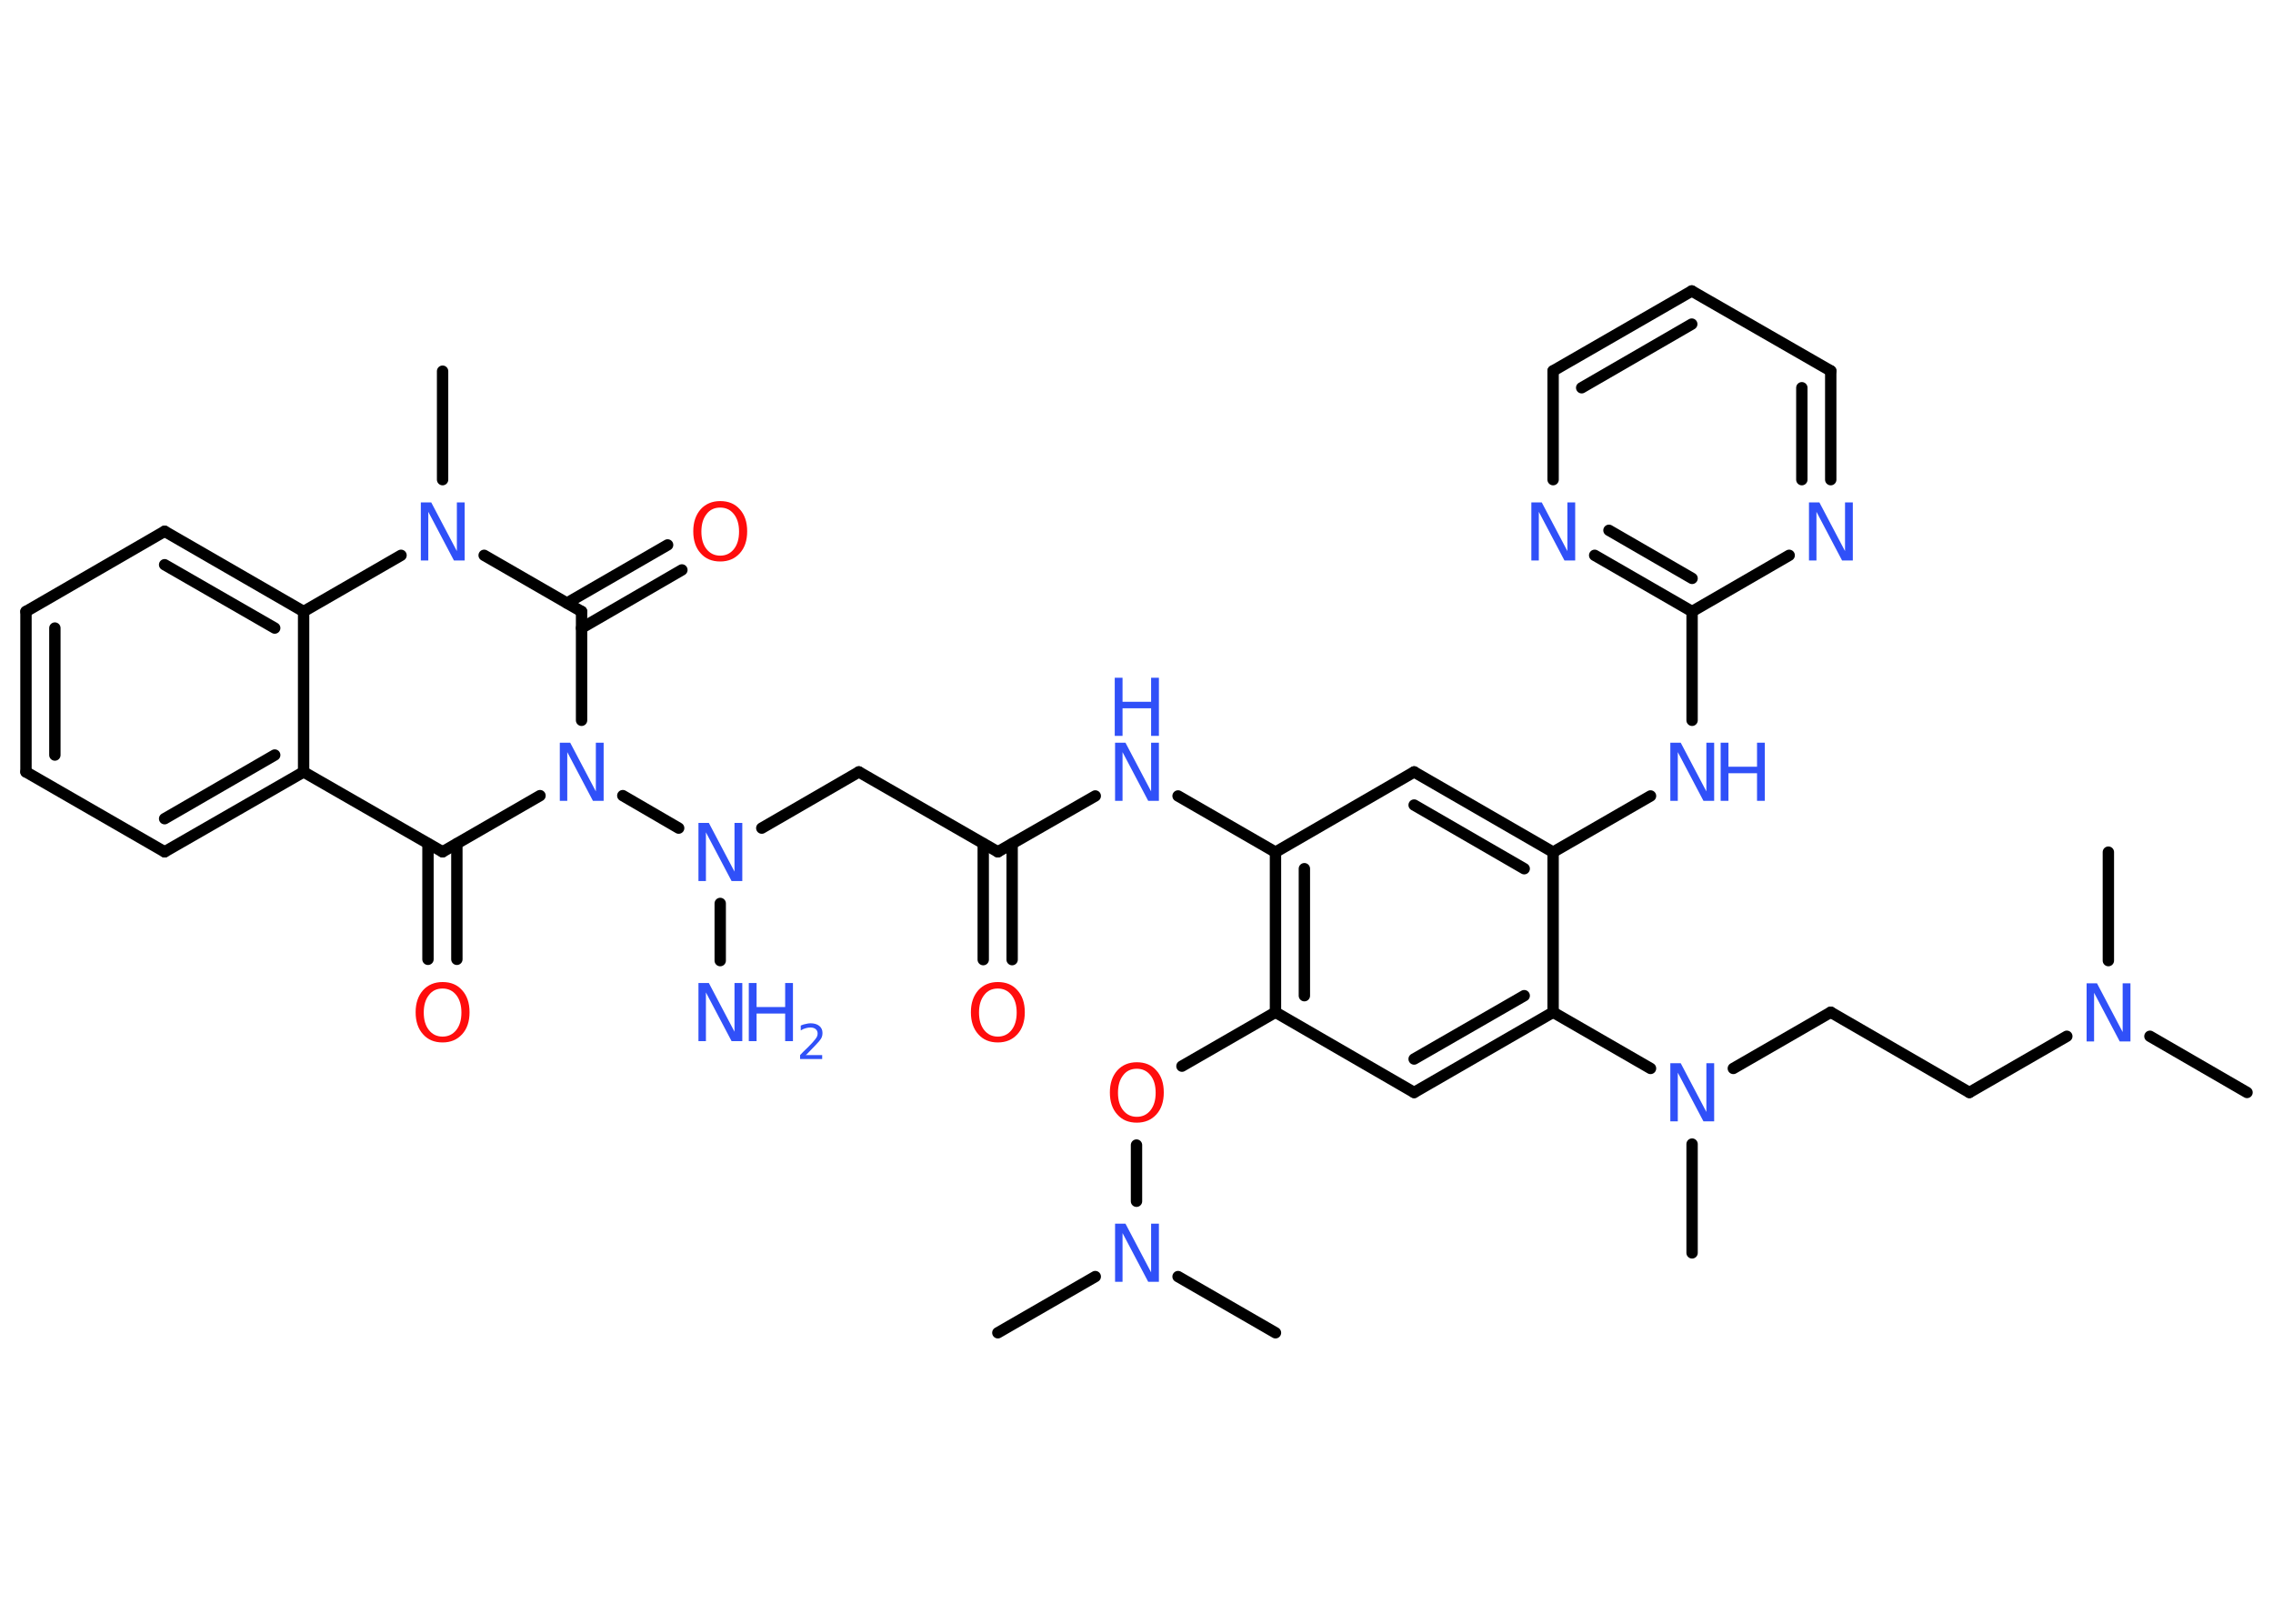 <?xml version='1.0' encoding='UTF-8'?>
<!DOCTYPE svg PUBLIC "-//W3C//DTD SVG 1.1//EN" "http://www.w3.org/Graphics/SVG/1.1/DTD/svg11.dtd">
<svg version='1.2' xmlns='http://www.w3.org/2000/svg' xmlns:xlink='http://www.w3.org/1999/xlink' width='70.0mm' height='50.0mm' viewBox='0 0 70.0 50.0'>
  <desc>Generated by the Chemistry Development Kit (http://github.com/cdk)</desc>
  <g stroke-linecap='round' stroke-linejoin='round' stroke='#000000' stroke-width='.35' fill='#3050F8'>
    <rect x='.0' y='.0' width='70.0' height='50.0' fill='#FFFFFF' stroke='none'/>
    <g id='mol1' class='mol'>
      <line id='mol1bnd1' class='bond' x1='69.2' y1='33.64' x2='66.21' y2='31.91'/>
      <line id='mol1bnd2' class='bond' x1='64.93' y1='29.58' x2='64.93' y2='26.24'/>
      <line id='mol1bnd3' class='bond' x1='63.65' y1='31.91' x2='60.65' y2='33.64'/>
      <line id='mol1bnd4' class='bond' x1='60.65' y1='33.64' x2='56.38' y2='31.17'/>
      <line id='mol1bnd5' class='bond' x1='56.38' y1='31.17' x2='53.38' y2='32.9'/>
      <line id='mol1bnd6' class='bond' x1='52.11' y1='35.23' x2='52.11' y2='38.58'/>
      <line id='mol1bnd7' class='bond' x1='50.83' y1='32.9' x2='47.83' y2='31.17'/>
      <g id='mol1bnd8' class='bond'>
        <line x1='43.55' y1='33.64' x2='47.83' y2='31.17'/>
        <line x1='43.55' y1='32.61' x2='46.94' y2='30.66'/>
      </g>
      <line id='mol1bnd9' class='bond' x1='43.55' y1='33.64' x2='39.28' y2='31.17'/>
      <line id='mol1bnd10' class='bond' x1='39.28' y1='31.17' x2='36.4' y2='32.83'/>
      <line id='mol1bnd11' class='bond' x1='35.0' y1='35.26' x2='35.0' y2='36.99'/>
      <line id='mol1bnd12' class='bond' x1='36.28' y1='39.31' x2='39.28' y2='41.04'/>
      <line id='mol1bnd13' class='bond' x1='33.73' y1='39.31' x2='30.73' y2='41.04'/>
      <g id='mol1bnd14' class='bond'>
        <line x1='39.28' y1='26.24' x2='39.28' y2='31.17'/>
        <line x1='40.17' y1='26.75' x2='40.17' y2='30.66'/>
      </g>
      <line id='mol1bnd15' class='bond' x1='39.28' y1='26.24' x2='36.28' y2='24.51'/>
      <line id='mol1bnd16' class='bond' x1='33.73' y1='24.51' x2='30.73' y2='26.23'/>
      <g id='mol1bnd17' class='bond'>
        <line x1='31.17' y1='25.98' x2='31.17' y2='29.55'/>
        <line x1='30.28' y1='25.98' x2='30.28' y2='29.55'/>
      </g>
      <line id='mol1bnd18' class='bond' x1='30.73' y1='26.23' x2='26.45' y2='23.77'/>
      <line id='mol1bnd19' class='bond' x1='26.45' y1='23.77' x2='23.46' y2='25.5'/>
      <line id='mol1bnd20' class='bond' x1='22.18' y1='27.82' x2='22.18' y2='29.58'/>
      <line id='mol1bnd21' class='bond' x1='20.9' y1='25.5' x2='19.18' y2='24.5'/>
      <line id='mol1bnd22' class='bond' x1='16.63' y1='24.5' x2='13.63' y2='26.23'/>
      <g id='mol1bnd23' class='bond'>
        <line x1='14.07' y1='25.98' x2='14.07' y2='29.54'/>
        <line x1='13.18' y1='25.98' x2='13.18' y2='29.54'/>
      </g>
      <line id='mol1bnd24' class='bond' x1='13.63' y1='26.23' x2='9.35' y2='23.77'/>
      <g id='mol1bnd25' class='bond'>
        <line x1='5.07' y1='26.23' x2='9.35' y2='23.77'/>
        <line x1='5.07' y1='25.21' x2='8.46' y2='23.25'/>
      </g>
      <line id='mol1bnd26' class='bond' x1='5.07' y1='26.23' x2='.8' y2='23.77'/>
      <g id='mol1bnd27' class='bond'>
        <line x1='.8' y1='18.83' x2='.8' y2='23.77'/>
        <line x1='1.69' y1='19.34' x2='1.69' y2='23.25'/>
      </g>
      <line id='mol1bnd28' class='bond' x1='.8' y1='18.83' x2='5.07' y2='16.36'/>
      <g id='mol1bnd29' class='bond'>
        <line x1='9.35' y1='18.83' x2='5.07' y2='16.36'/>
        <line x1='8.46' y1='19.34' x2='5.07' y2='17.39'/>
      </g>
      <line id='mol1bnd30' class='bond' x1='9.35' y1='23.77' x2='9.35' y2='18.83'/>
      <line id='mol1bnd31' class='bond' x1='9.35' y1='18.83' x2='12.35' y2='17.1'/>
      <line id='mol1bnd32' class='bond' x1='13.63' y1='14.77' x2='13.63' y2='11.43'/>
      <line id='mol1bnd33' class='bond' x1='14.91' y1='17.1' x2='17.91' y2='18.83'/>
      <line id='mol1bnd34' class='bond' x1='17.91' y1='22.18' x2='17.91' y2='18.83'/>
      <g id='mol1bnd35' class='bond'>
        <line x1='17.46' y1='18.57' x2='20.56' y2='16.78'/>
        <line x1='17.91' y1='19.34' x2='21.0' y2='17.55'/>
      </g>
      <line id='mol1bnd36' class='bond' x1='39.28' y1='26.24' x2='43.55' y2='23.77'/>
      <g id='mol1bnd37' class='bond'>
        <line x1='47.83' y1='26.24' x2='43.55' y2='23.77'/>
        <line x1='46.94' y1='26.75' x2='43.55' y2='24.79'/>
      </g>
      <line id='mol1bnd38' class='bond' x1='47.83' y1='31.17' x2='47.83' y2='26.24'/>
      <line id='mol1bnd39' class='bond' x1='47.83' y1='26.24' x2='50.83' y2='24.51'/>
      <line id='mol1bnd40' class='bond' x1='52.11' y1='22.18' x2='52.11' y2='18.83'/>
      <g id='mol1bnd41' class='bond'>
        <line x1='49.11' y1='17.1' x2='52.11' y2='18.83'/>
        <line x1='49.55' y1='16.33' x2='52.11' y2='17.81'/>
      </g>
      <line id='mol1bnd42' class='bond' x1='47.83' y1='14.77' x2='47.83' y2='11.42'/>
      <g id='mol1bnd43' class='bond'>
        <line x1='52.1' y1='8.96' x2='47.83' y2='11.42'/>
        <line x1='52.1' y1='9.98' x2='48.71' y2='11.94'/>
      </g>
      <line id='mol1bnd44' class='bond' x1='52.1' y1='8.96' x2='56.38' y2='11.42'/>
      <g id='mol1bnd45' class='bond'>
        <line x1='56.38' y1='14.77' x2='56.38' y2='11.42'/>
        <line x1='55.49' y1='14.77' x2='55.49' y2='11.94'/>
      </g>
      <line id='mol1bnd46' class='bond' x1='52.11' y1='18.83' x2='55.1' y2='17.1'/>
      <path id='mol1atm2' class='atom' d='M64.25 30.28h.33l.79 1.5v-1.5h.24v1.79h-.33l-.79 -1.5v1.5h-.23v-1.79z' stroke='none'/>
      <path id='mol1atm6' class='atom' d='M51.43 32.74h.33l.79 1.5v-1.5h.24v1.79h-.33l-.79 -1.5v1.5h-.23v-1.79z' stroke='none'/>
      <path id='mol1atm11' class='atom' d='M35.01 32.91q-.27 .0 -.42 .2q-.16 .2 -.16 .54q.0 .34 .16 .54q.16 .2 .42 .2q.26 .0 .42 -.2q.16 -.2 .16 -.54q.0 -.34 -.16 -.54q-.16 -.2 -.42 -.2zM35.01 32.71q.38 .0 .6 .25q.23 .25 .23 .68q.0 .43 -.23 .68q-.23 .25 -.6 .25q-.38 .0 -.6 -.25q-.23 -.25 -.23 -.68q.0 -.42 .23 -.68q.23 -.25 .6 -.25z' stroke='none' fill='#FF0D0D'/>
      <path id='mol1atm12' class='atom' d='M34.33 37.68h.33l.79 1.5v-1.5h.24v1.79h-.33l-.79 -1.5v1.5h-.23v-1.79z' stroke='none'/>
      <g id='mol1atm16' class='atom'>
        <path d='M34.33 22.87h.33l.79 1.5v-1.5h.24v1.79h-.33l-.79 -1.5v1.5h-.23v-1.79z' stroke='none'/>
        <path d='M34.33 20.87h.24v.74h.88v-.74h.24v1.79h-.24v-.85h-.88v.85h-.24v-1.79z' stroke='none'/>
      </g>
      <path id='mol1atm18' class='atom' d='M30.73 30.44q-.27 .0 -.42 .2q-.16 .2 -.16 .54q.0 .34 .16 .54q.16 .2 .42 .2q.26 .0 .42 -.2q.16 -.2 .16 -.54q.0 -.34 -.16 -.54q-.16 -.2 -.42 -.2zM30.73 30.24q.38 .0 .6 .25q.23 .25 .23 .68q.0 .43 -.23 .68q-.23 .25 -.6 .25q-.38 .0 -.6 -.25q-.23 -.25 -.23 -.68q.0 -.42 .23 -.68q.23 -.25 .6 -.25z' stroke='none' fill='#FF0D0D'/>
      <path id='mol1atm20' class='atom' d='M21.5 25.34h.33l.79 1.5v-1.5h.24v1.79h-.33l-.79 -1.5v1.5h-.23v-1.79z' stroke='none'/>
      <g id='mol1atm21' class='atom'>
        <path d='M21.5 30.27h.33l.79 1.5v-1.5h.24v1.79h-.33l-.79 -1.5v1.5h-.23v-1.79z' stroke='none'/>
        <path d='M23.06 30.27h.24v.74h.88v-.74h.24v1.79h-.24v-.85h-.88v.85h-.24v-1.79z' stroke='none'/>
        <path d='M24.81 32.49h.51v.12h-.68v-.12q.08 -.09 .23 -.23q.14 -.14 .18 -.19q.07 -.08 .1 -.13q.03 -.05 .03 -.11q.0 -.09 -.06 -.14q-.06 -.05 -.16 -.05q-.07 .0 -.14 .02q-.08 .02 -.16 .07v-.15q.09 -.04 .16 -.05q.08 -.02 .14 -.02q.17 .0 .27 .08q.1 .08 .1 .22q.0 .07 -.02 .12q-.02 .06 -.09 .14q-.02 .02 -.11 .12q-.1 .1 -.27 .28z' stroke='none'/>
      </g>
      <path id='mol1atm22' class='atom' d='M17.23 22.87h.33l.79 1.5v-1.5h.24v1.79h-.33l-.79 -1.5v1.5h-.23v-1.79z' stroke='none'/>
      <path id='mol1atm24' class='atom' d='M13.63 30.44q-.27 .0 -.42 .2q-.16 .2 -.16 .54q.0 .34 .16 .54q.16 .2 .42 .2q.26 .0 .42 -.2q.16 -.2 .16 -.54q.0 -.34 -.16 -.54q-.16 -.2 -.42 -.2zM13.63 30.24q.38 .0 .6 .25q.23 .25 .23 .68q.0 .43 -.23 .68q-.23 .25 -.6 .25q-.38 .0 -.6 -.25q-.23 -.25 -.23 -.68q.0 -.42 .23 -.68q.23 -.25 .6 -.25z' stroke='none' fill='#FF0D0D'/>
      <path id='mol1atm31' class='atom' d='M12.95 15.47h.33l.79 1.5v-1.5h.24v1.79h-.33l-.79 -1.5v1.5h-.23v-1.79z' stroke='none'/>
      <path id='mol1atm34' class='atom' d='M22.18 15.63q-.27 .0 -.42 .2q-.16 .2 -.16 .54q.0 .34 .16 .54q.16 .2 .42 .2q.26 .0 .42 -.2q.16 -.2 .16 -.54q.0 -.34 -.16 -.54q-.16 -.2 -.42 -.2zM22.18 15.43q.38 .0 .6 .25q.23 .25 .23 .68q.0 .43 -.23 .68q-.23 .25 -.6 .25q-.38 .0 -.6 -.25q-.23 -.25 -.23 -.68q.0 -.42 .23 -.68q.23 -.25 .6 -.25z' stroke='none' fill='#FF0D0D'/>
      <g id='mol1atm37' class='atom'>
        <path d='M51.43 22.87h.33l.79 1.5v-1.5h.24v1.79h-.33l-.79 -1.5v1.5h-.23v-1.79z' stroke='none'/>
        <path d='M52.99 22.87h.24v.74h.88v-.74h.24v1.79h-.24v-.85h-.88v.85h-.24v-1.79z' stroke='none'/>
      </g>
      <path id='mol1atm39' class='atom' d='M47.15 15.47h.33l.79 1.5v-1.5h.24v1.79h-.33l-.79 -1.5v1.5h-.23v-1.79z' stroke='none'/>
      <path id='mol1atm43' class='atom' d='M55.7 15.47h.33l.79 1.5v-1.5h.24v1.79h-.33l-.79 -1.5v1.5h-.23v-1.79z' stroke='none'/>
    </g>
  </g>
</svg>
